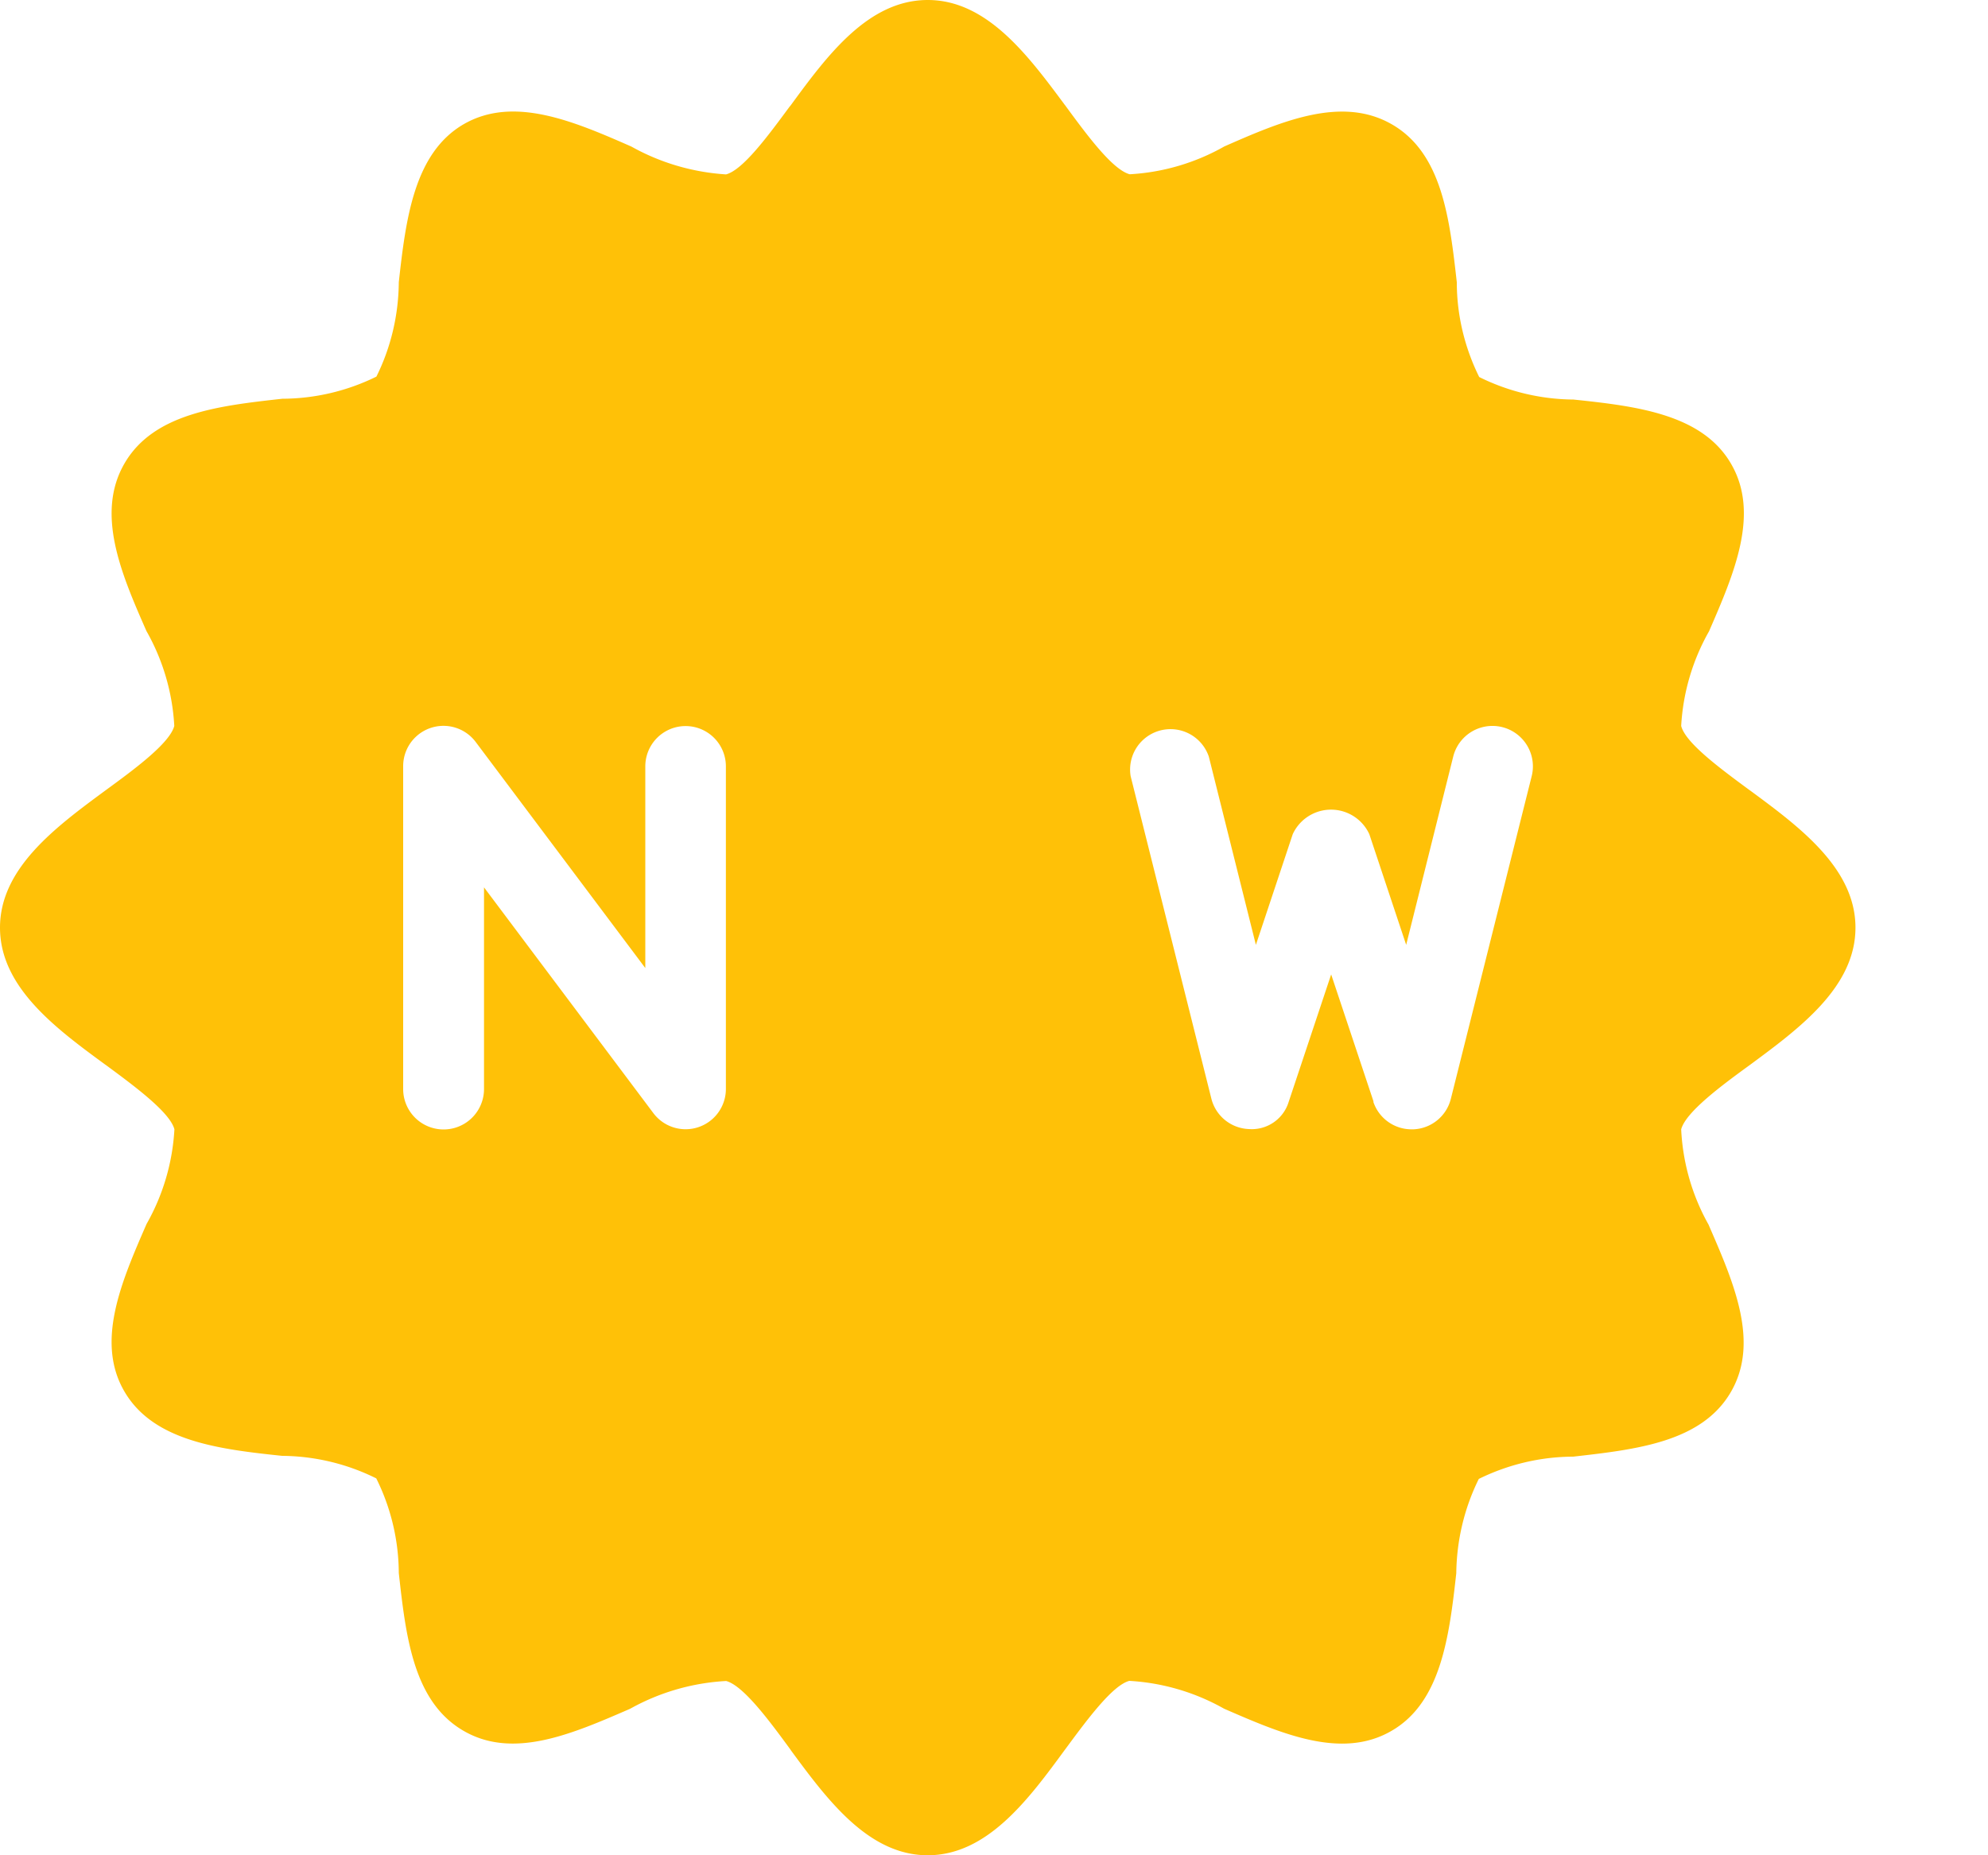 <svg width="15" height="14" fill="none" xmlns="http://www.w3.org/2000/svg"><path fillRule="evenodd" clipRule="evenodd" d="M13.195 5.958l.01.007C13.578 6.24 14 6.552 14 7c0 .449-.423.76-.795 1.035-.216.157-.485.356-.52.487.012.253.083.5.207.72l.005.012c.188.433.38.876.163 1.25-.22.379-.714.434-1.19.488-.248.001-.49.059-.712.168-.11.222-.167.465-.17.712-.053.477-.115.975-.49 1.19-.375.217-.826.022-1.262-.168a1.643 1.643 0 00-.715-.21c-.127.033-.32.295-.478.509l-.009.012C7.76 13.579 7.449 14 7 14c-.449 0-.76-.422-1.034-.794v-.001c-.158-.216-.356-.485-.487-.52a1.672 1.672 0 00-.72.207l-.01.005c-.434.188-.878.382-1.253.163-.378-.22-.434-.713-.487-1.19a1.62 1.62 0 00-.17-.714 1.622 1.622 0 00-.71-.17c-.478-.05-.973-.111-1.191-.487-.218-.375-.022-.827.168-1.263a1.63 1.63 0 00.21-.714c-.033-.127-.296-.322-.51-.48l-.01-.007C.422 7.761 0 7.45 0 7c0-.449.422-.76.795-1.035.215-.157.485-.355.52-.487a1.629 1.629 0 00-.21-.716C.913 4.326.72 3.874.94 3.496s.713-.434 1.19-.487a1.62 1.62 0 00.71-.167c.11-.221.167-.465.169-.712.053-.48.116-.976.49-1.193.375-.216.826-.024 1.265.169.22.123.463.194.714.21.128-.033.32-.295.478-.509l.01-.012C6.24.421 6.55 0 7 0c.447 0 .757.418 1.033.79l.004.005c.158.215.355.485.487.52a1.63 1.63 0 00.714-.21c.436-.192.889-.385 1.267-.165.378.22.433.714.487 1.19 0 .248.059.493.169.715.221.11.464.168.711.17.477.05.973.11 1.19.486.218.376.022.828-.167 1.263a1.629 1.629 0 00-.21.714c.032.128.296.322.51.48zM4.93 8.4a.304.304 0 00.547-.182V5.783a.304.304 0 00-.608 0v1.522L3.59 5.6a.304.304 0 00-.548.183v2.435a.304.304 0 00.61 0V6.696L4.93 8.4zm2.678.122H6.392a.304.304 0 01-.305-.304V5.783c0-.168.136-.305.305-.305h1.217a.304.304 0 010 .61h-.913v.608h.913a.304.304 0 010 .609h-.913v.608h.913a.304.304 0 010 .61zm2.754-.208a.304.304 0 00.29.208h.012a.304.304 0 00.283-.23l.61-2.435a.305.305 0 00-.592-.148L10.61 7.13l-.278-.835a.318.318 0 00-.578 0l-.278.835-.355-1.42a.305.305 0 00-.59.147L9.14 8.29a.304.304 0 00.284.23.291.291 0 00.3-.207l.32-.96.32.96z" fill="#FFC107"/></svg>